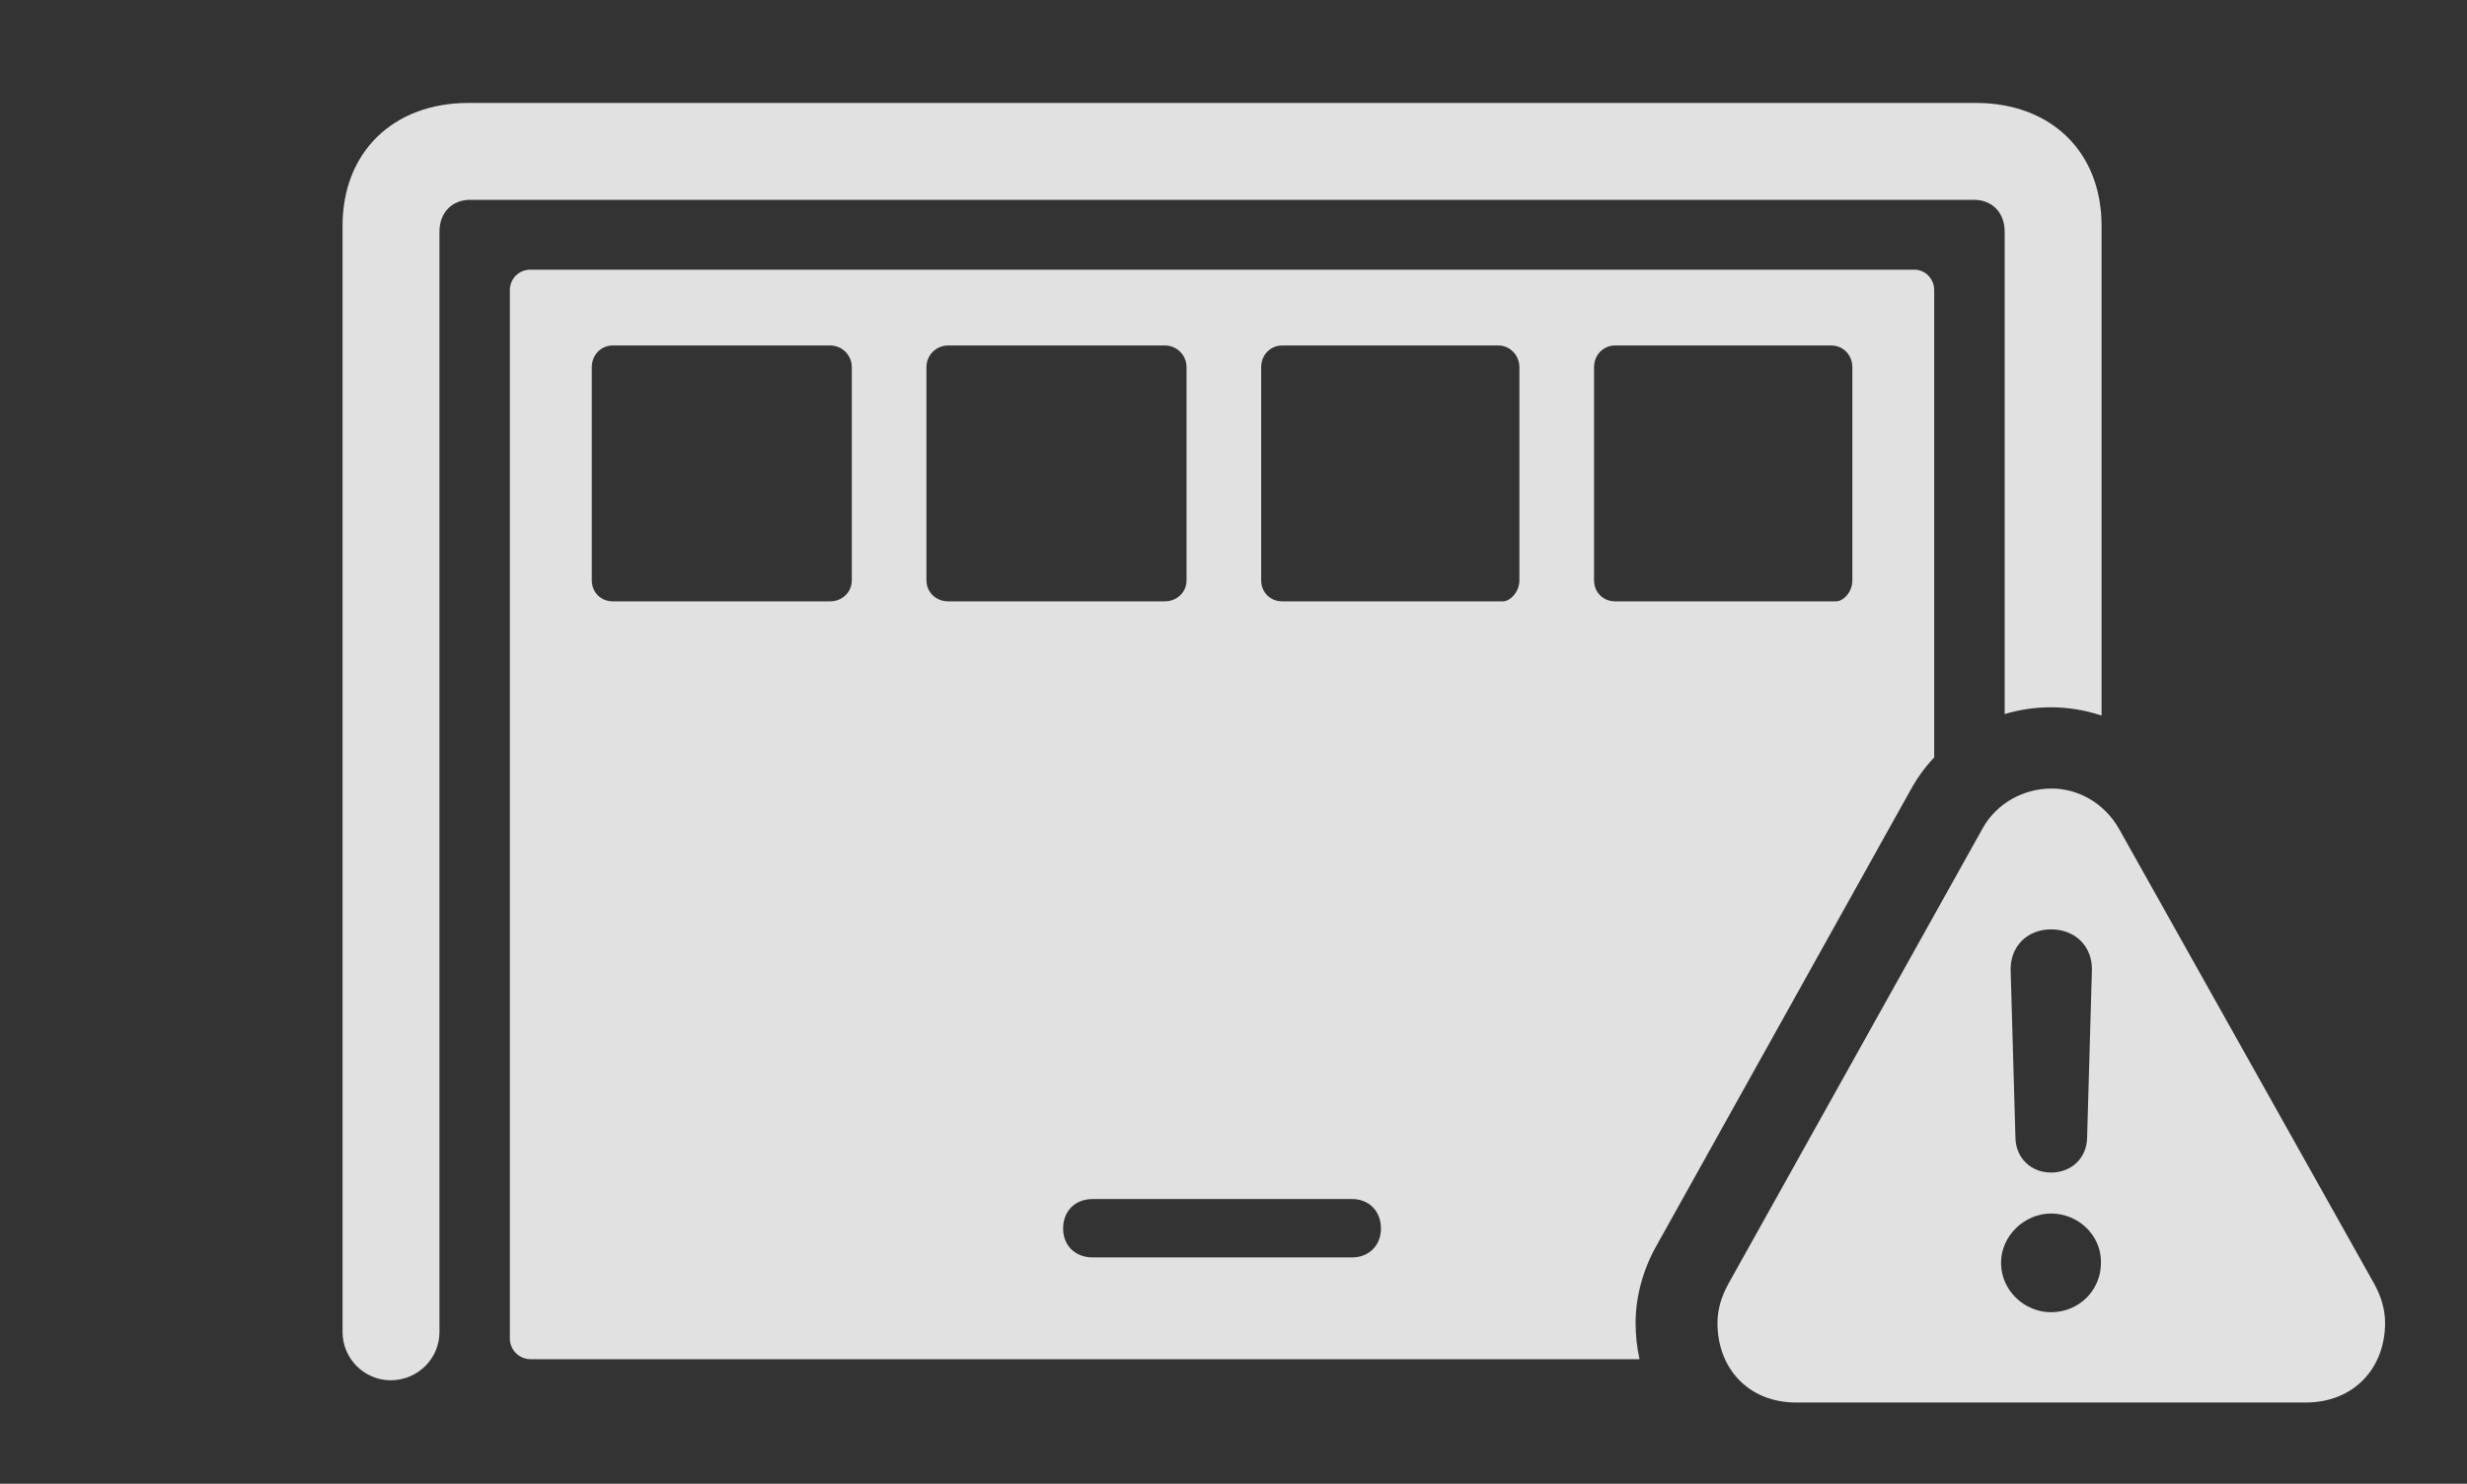 <?xml version="1.0" encoding="UTF-8"?>
<!--Generator: Apple Native CoreSVG 326-->
<!DOCTYPE svg
PUBLIC "-//W3C//DTD SVG 1.1//EN"
       "http://www.w3.org/Graphics/SVG/1.1/DTD/svg11.dtd">
<svg version="1.1" xmlns="http://www.w3.org/2000/svg" xmlns:xlink="http://www.w3.org/1999/xlink" viewBox="0 0 40.02 24.072">
 <rect x="0" y="0" width="40.02" height="24.072" fill="#333333" stroke="none"/>
 <g>
  <rect height="24.072" opacity="0" width="40.02" x="0" y="0"/>
  <path d="M34.092 3.662L34.092 11.609C33.827 11.521 33.55 11.475 33.272 11.475C33.016 11.475 32.762 11.512 32.52 11.585L32.52 3.76C32.52 3.447 32.315 3.242 32.022 3.242L7.627 3.242C7.334 3.242 7.129 3.447 7.129 3.76L7.129 21.611C7.129 22.041 6.777 22.393 6.338 22.393C5.908 22.393 5.557 22.041 5.557 21.611L5.557 3.662C5.557 2.471 6.377 1.67 7.598 1.67L32.051 1.67C33.281 1.67 34.092 2.471 34.092 3.662Z" fill="white" fill-opacity="0.85"/>
  <path d="M31.377 4.707L31.377 12.288C31.231 12.442 31.103 12.617 30.996 12.812L26.885 20.186C26.66 20.576 26.533 21.025 26.533 21.465C26.533 21.667 26.554 21.863 26.597 22.051L8.604 22.051C8.418 22.051 8.271 21.895 8.271 21.719L8.271 4.707C8.271 4.521 8.418 4.375 8.604 4.375L31.055 4.375C31.23 4.375 31.377 4.521 31.377 4.707ZM17.725 19.453C17.441 19.453 17.246 19.648 17.246 19.932C17.246 20.205 17.441 20.4 17.725 20.4L21.934 20.4C22.207 20.4 22.402 20.205 22.402 19.932C22.402 19.648 22.207 19.453 21.934 19.453ZM9.941 5.605C9.746 5.605 9.6 5.762 9.6 5.957L9.6 9.414C9.6 9.609 9.746 9.756 9.941 9.756L13.467 9.756C13.662 9.756 13.818 9.609 13.818 9.414L13.818 5.957C13.818 5.762 13.662 5.605 13.467 5.605ZM15.381 5.605C15.185 5.605 15.029 5.762 15.029 5.957L15.029 9.414C15.029 9.609 15.185 9.756 15.381 9.756L18.896 9.756C19.092 9.756 19.248 9.609 19.248 9.414L19.248 5.957C19.248 5.762 19.092 5.605 18.896 5.605ZM20.801 5.605C20.605 5.605 20.459 5.762 20.459 5.957L20.459 9.414C20.459 9.609 20.605 9.756 20.801 9.756L24.385 9.756C24.492 9.756 24.648 9.609 24.648 9.414L24.648 5.957C24.648 5.762 24.492 5.605 24.307 5.605ZM26.201 5.605C26.006 5.605 25.859 5.762 25.859 5.957L25.859 9.414C25.859 9.609 26.006 9.756 26.201 9.756L29.785 9.756C29.902 9.756 30.049 9.609 30.049 9.414L30.049 5.957C30.049 5.762 29.902 5.605 29.707 5.605Z" fill="white" fill-opacity="0.85"/>
  <path d="M34.375 13.447L38.516 20.83C38.633 21.045 38.691 21.25 38.691 21.465C38.691 22.188 38.193 22.754 37.402 22.754L29.141 22.754C28.35 22.754 27.861 22.188 27.861 21.465C27.861 21.25 27.92 21.045 28.037 20.83L32.158 13.447C32.393 13.018 32.842 12.793 33.281 12.793C33.701 12.793 34.131 13.018 34.375 13.447ZM32.461 20.488C32.461 20.938 32.842 21.289 33.272 21.289C33.721 21.289 34.082 20.938 34.082 20.488C34.092 20.049 33.721 19.688 33.272 19.688C32.842 19.688 32.461 20.049 32.461 20.488ZM32.617 15.742L32.695 18.467C32.705 18.789 32.949 19.023 33.272 19.023C33.603 19.023 33.848 18.789 33.857 18.467L33.935 15.742C33.945 15.361 33.672 15.078 33.272 15.078C32.881 15.078 32.607 15.361 32.617 15.742Z" fill="white" fill-opacity="0.85"/>
 </g>
</svg>
